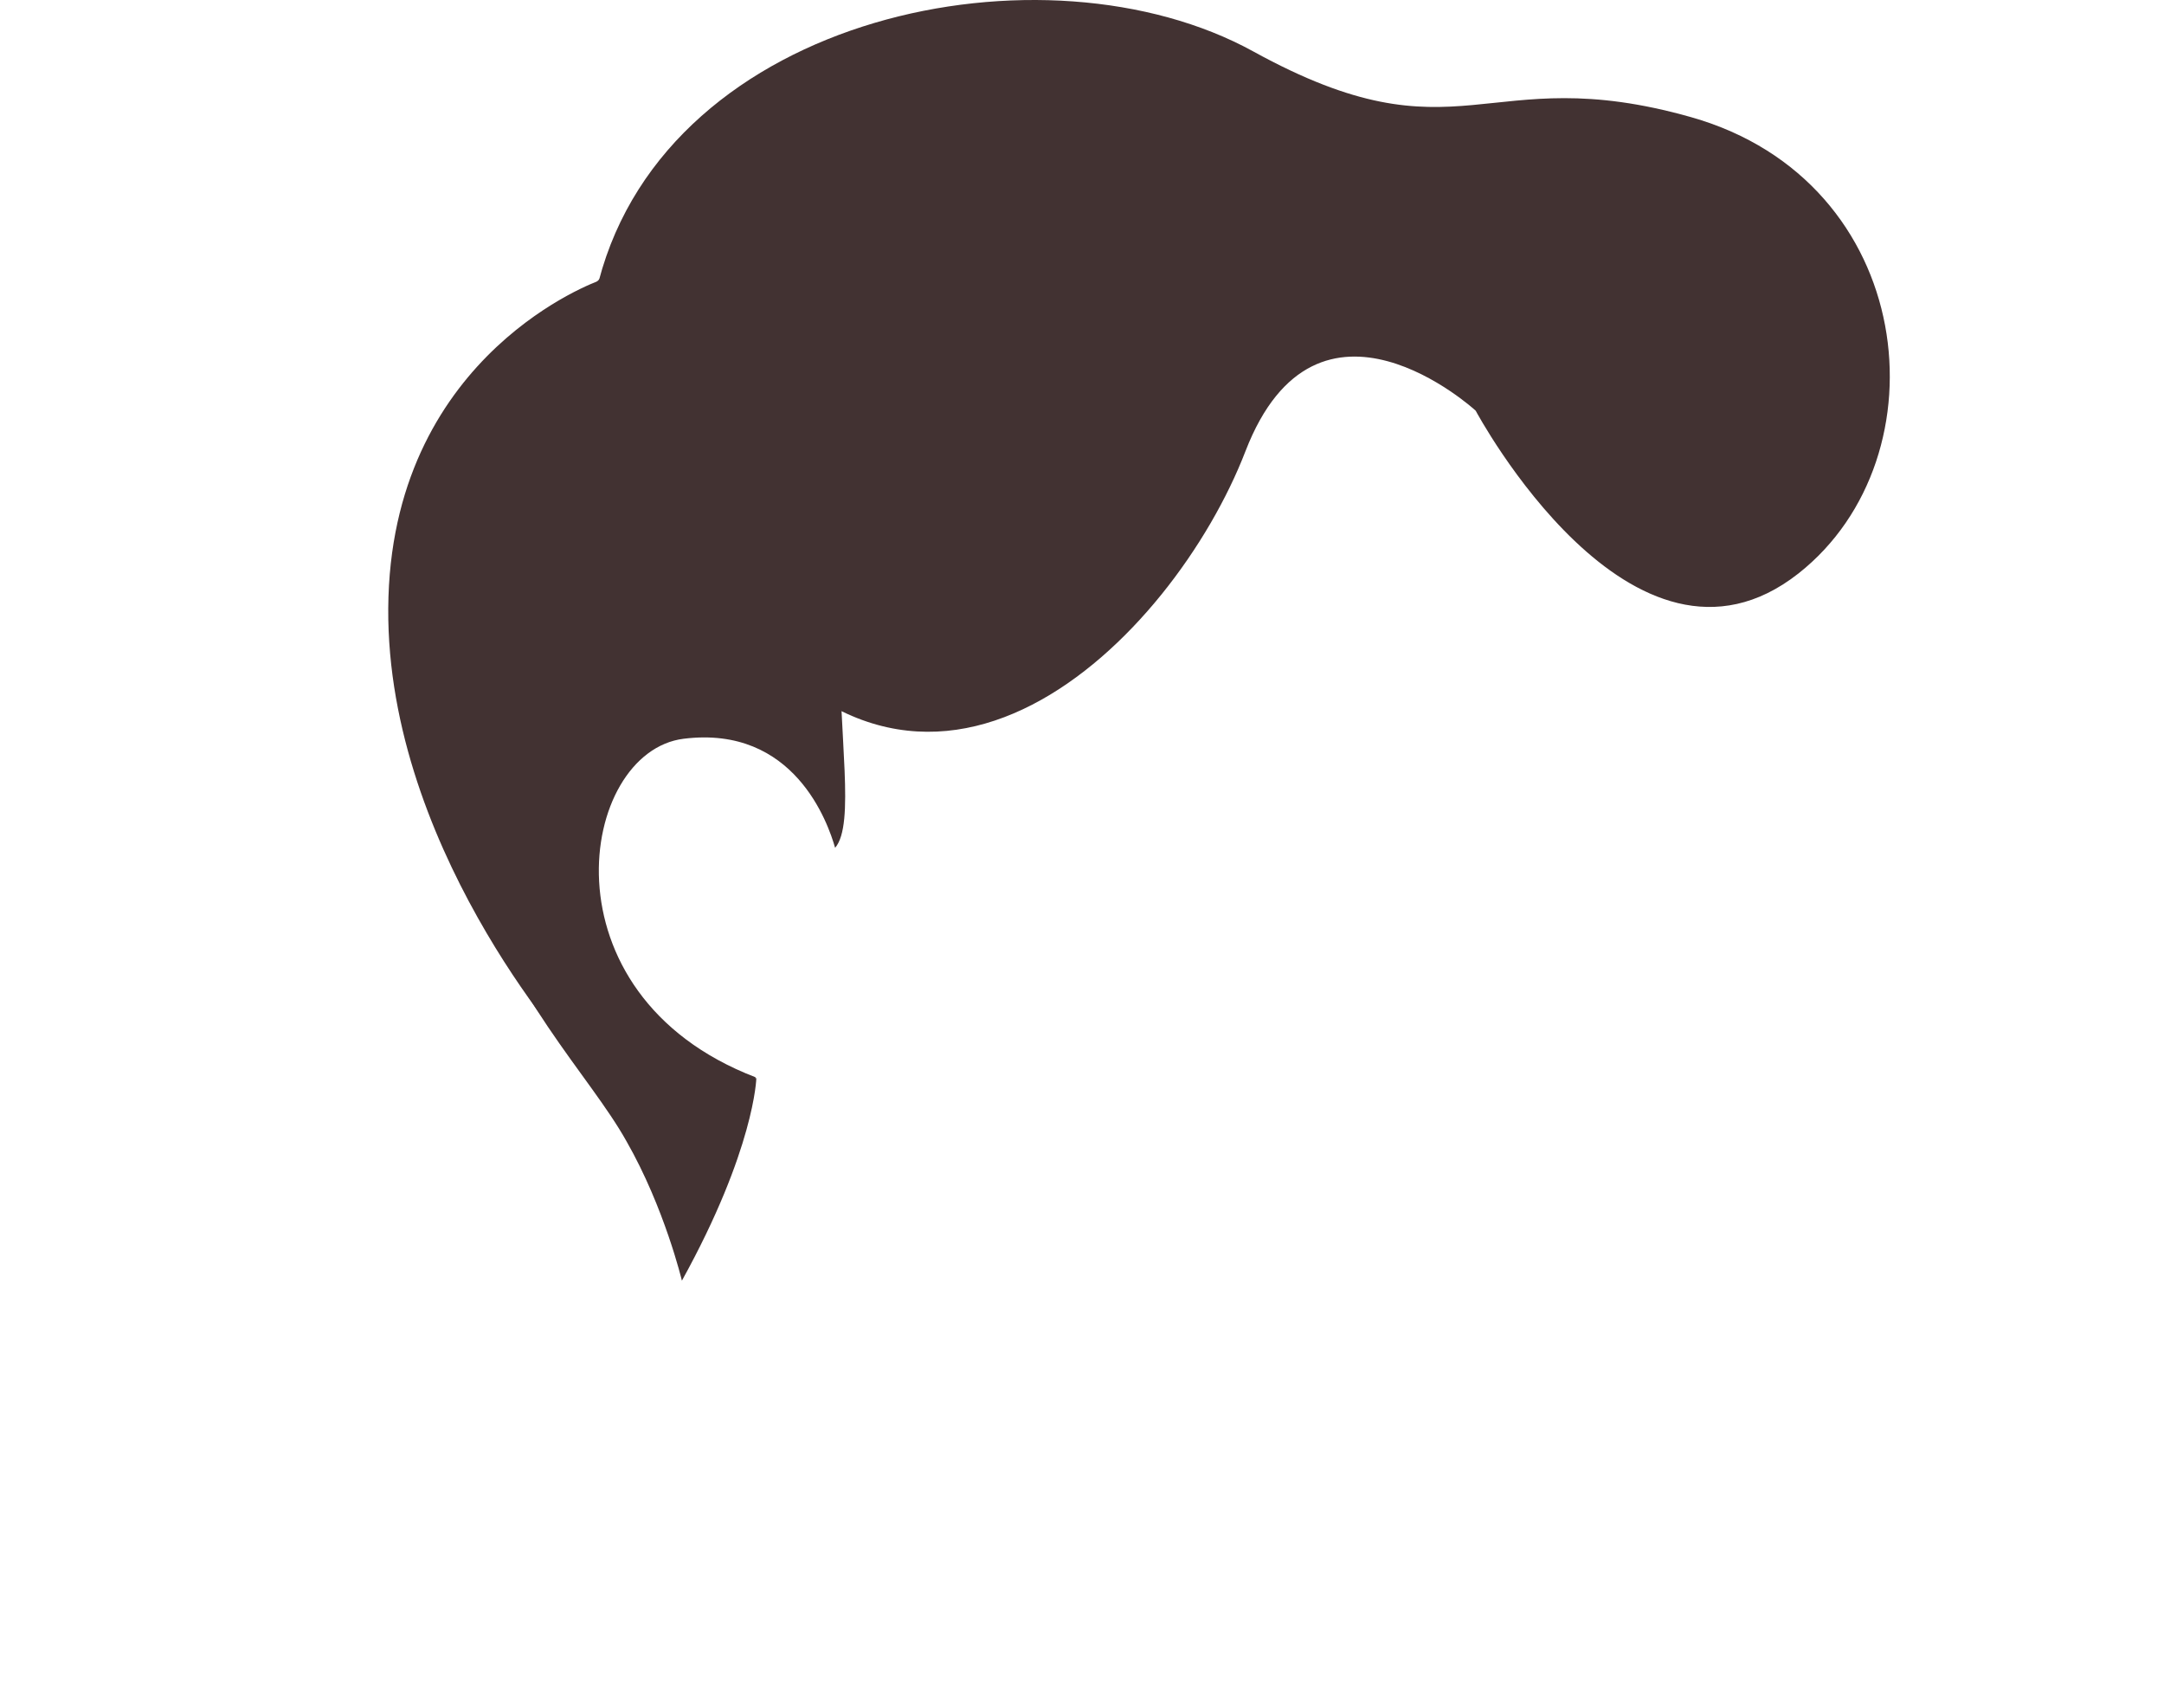 <svg xmlns="http://www.w3.org/2000/svg" xmlns:xlink="http://www.w3.org/1999/xlink" fill="none" version="1.1" width="250" height="197.269" viewBox="0 0 250 197.269"><g><g><path d="M161.178,17.737C115.678,-0.763,66.778,18.237,55.978,54.637C45.178,91.037,61.178,115.937,69.178,125.537C77.178,135.137,87.078,129.937,87.278,124.437C62.278,114.837,66.878,86.837,78.978,85.337C91.778,83.737,95.678,95.137,96.478,97.937C101.178,92.437,88.578,56.637,110.778,48.037C132.278,39.637,147.578,37.737,170.478,40.837C177.678,41.837,182.678,50.837,187.878,51.737C189.478,52.037,190.678,53.337,191.178,54.837C191.678,56.337,192.078,57.937,192.378,59.437C193.878,66.637,243.778,42.237,180.478,30.137C173.678,28.837,168.978,20.937,161.178,17.737Z" fill="#423232" fill-opacity="1"/></g><g><path d="M53.578,99.137C58.778,115.237,68.078,124.137,72.378,131.837C76.778,139.537,78.778,147.937,78.778,147.937C87.178,132.737,87.378,124.537,87.378,124.537C71.678,125.537,68.478,109.137,63.678,102.537C58.778,95.837,48.378,83.037,53.578,99.137Z" fill="#423232" fill-opacity="1"/></g><g><path d="M82.878,68.837C106.778,103.137,135.578,73.637,143.878,52.137C152.178,30.637,170.478,47.437,170.478,47.437C170.078,33.737,169.678,29.437,132.178,18.237C94.878,7.137,58.978,34.537,82.878,68.837Z" fill="#423232" fill-opacity="1"/></g><g><path d="M77.878,66.237C52.978,73.437,66.178,121.837,66.178,121.837C66.178,121.837,43.978,97.237,44.878,68.937C45.778,40.637,69.178,32.437,69.178,32.437C77.278,1.537,120.778,-7.263,144.778,5.937C168.779,19.137,171.379,6.737,195.379,13.537C221.479,20.937,224.879,52.737,207.779,66.237C188.579,81.337,170.479,47.437,170.479,47.437C159.979,32.137,142.678,34.137,126.178,34.137C109.678,34.137,102.778,59.037,77.878,66.237Z" fill="#423232" fill-opacity="1"/></g></g></svg>